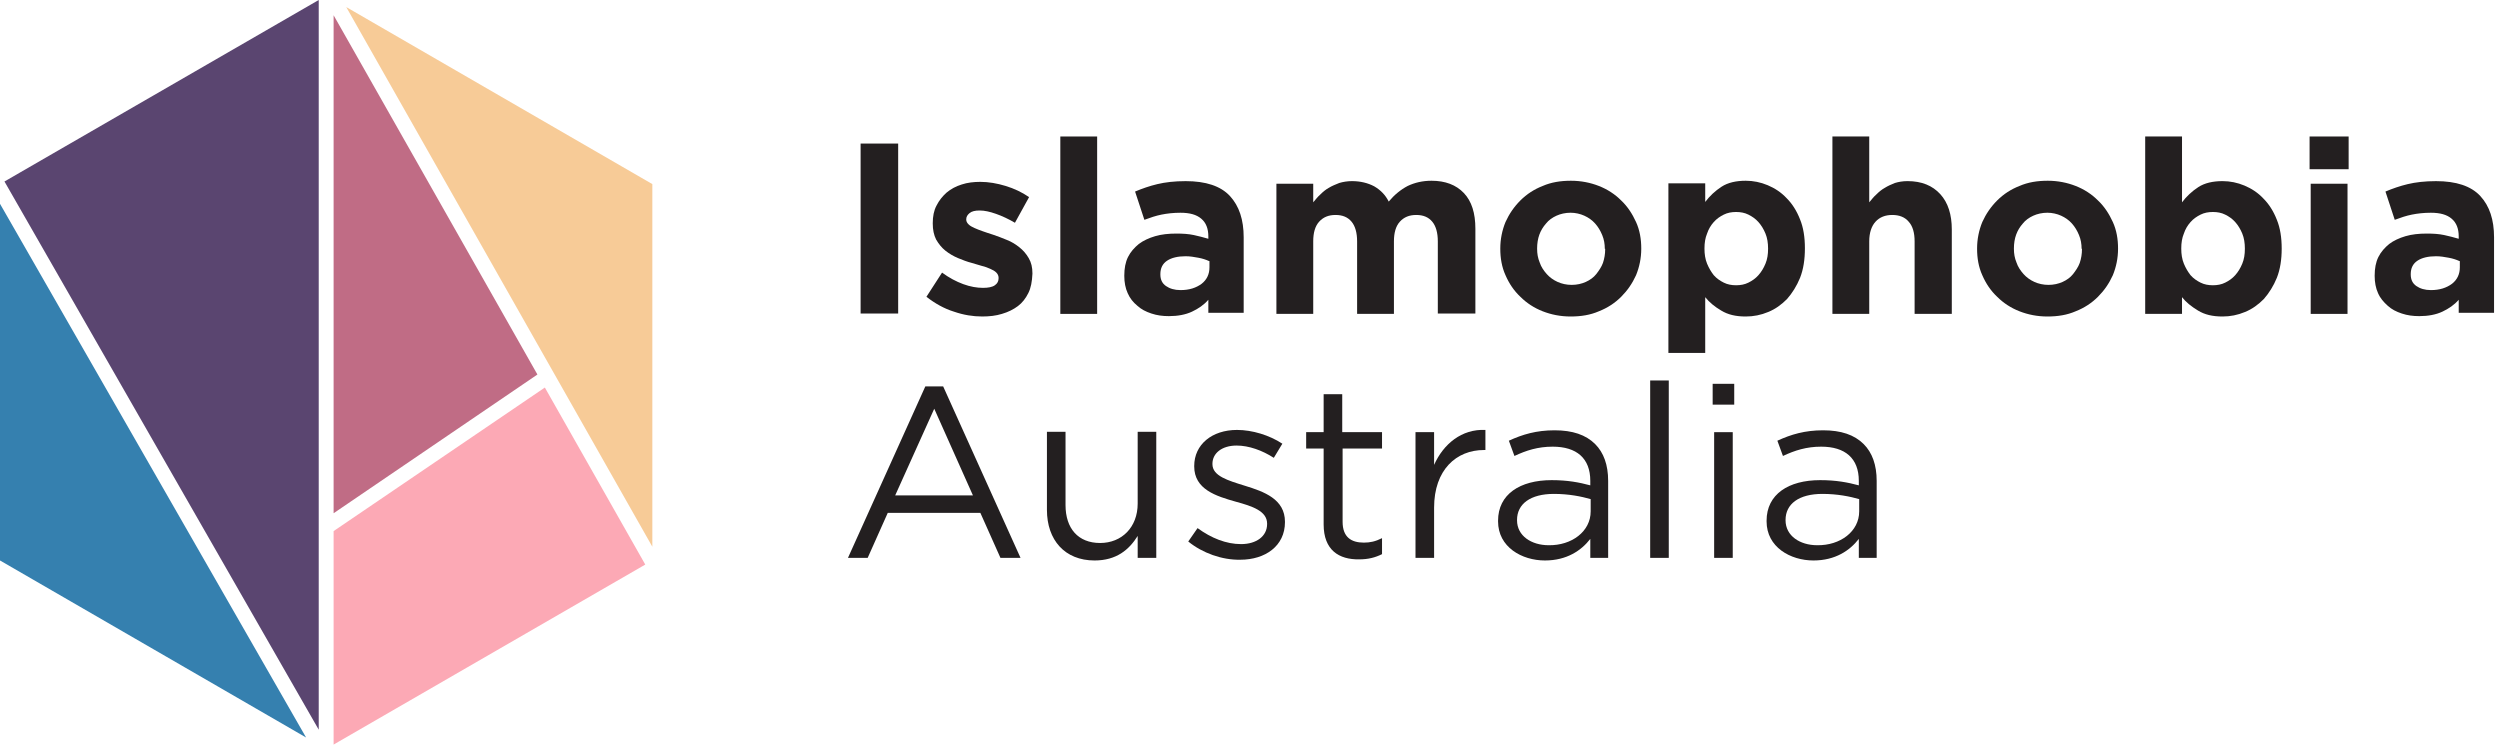 <?xml version="1.0" encoding="utf-8"?>
<!-- Generator: Adobe Illustrator 23.0.1, SVG Export Plug-In . SVG Version: 6.00 Build 0)  -->
<svg version="1.1" id="Layer_1" xmlns="http://www.w3.org/2000/svg" xmlns:xlink="http://www.w3.org/1999/xlink" x="0px" y="0px"
	 viewBox="0 0 672.2 200.2" style="enable-background:new 0 0 672.2 200.2;" xml:space="preserve">
<style type="text/css">
	.st0{enable-background:new    ;}
	.st1{fill:#231F20;}
	.st2{fill:#5A4570;}
	.st3{fill:#3580AF;}
	.st4{fill:#F7CB97;}
	.st5{fill:#C06C85;}
	.st6{fill:#FCA9B5;}
</style>
<g class="st0">
	<path class="st1" d="M231.4,84.4V38.6h10.1v45.7H231.4z"/>
	<path class="st1" d="M276.5,78.8c-0.7,1.4-1.6,2.6-2.8,3.5c-1.2,0.9-2.6,1.6-4.3,2.1c-1.6,0.5-3.4,0.7-5.3,0.7
		c-2.5,0-5-0.4-7.6-1.3c-2.6-0.8-5.1-2.2-7.4-4l4.2-6.5c1.9,1.4,3.8,2.4,5.7,3.1c1.9,0.7,3.7,1,5.3,1c1.4,0,2.5-0.2,3.2-0.7
		c0.7-0.5,1-1.1,1-1.9v-0.1c0-0.5-0.2-1-0.6-1.4c-0.4-0.4-0.9-0.7-1.6-1c-0.7-0.3-1.4-0.6-2.3-0.8c-0.9-0.3-1.8-0.5-2.7-0.8
		c-1.2-0.3-2.5-0.8-3.7-1.3c-1.2-0.5-2.4-1.2-3.4-2c-1-0.8-1.8-1.8-2.5-3c-0.6-1.2-0.9-2.6-0.9-4.3v-0.1c0-1.8,0.3-3.4,1-4.7
		c0.7-1.4,1.6-2.5,2.7-3.5c1.2-1,2.5-1.7,4.1-2.2c1.5-0.5,3.2-0.7,5-0.7c2.2,0,4.5,0.4,6.8,1.1c2.3,0.7,4.4,1.7,6.3,3l-3.8,6.9
		c-1.7-1-3.4-1.8-5.1-2.4c-1.7-0.6-3.1-0.9-4.4-0.9c-1.2,0-2.1,0.2-2.7,0.7c-0.6,0.5-0.9,1-0.9,1.7V59c0,0.5,0.2,0.9,0.6,1.3
		s0.9,0.7,1.6,1c0.7,0.3,1.4,0.6,2.3,0.9c0.8,0.3,1.8,0.6,2.7,0.9c1.2,0.4,2.5,0.9,3.7,1.4c1.3,0.5,2.4,1.2,3.4,2
		c1,0.8,1.8,1.7,2.5,2.9s1,2.5,1,4.1v0.1C277.5,75.7,277.2,77.4,276.5,78.8z"/>
	<path class="st1" d="M285.1,84.4V36.7h9.9v47.7H285.1z"/>
	<path class="st1" d="M324.9,84.4v-3.8c-1.2,1.4-2.7,2.4-4.4,3.2c-1.7,0.8-3.8,1.2-6.2,1.2c-1.7,0-3.2-0.2-4.7-0.7
		c-1.5-0.5-2.7-1.1-3.8-2.1c-1.1-0.9-2-2-2.6-3.4c-0.6-1.3-0.9-2.9-0.9-4.6v-0.1c0-1.9,0.3-3.6,1-5c0.7-1.4,1.7-2.5,2.9-3.5
		c1.2-0.9,2.7-1.6,4.4-2.1c1.7-0.5,3.6-0.7,5.7-0.7c1.8,0,3.3,0.1,4.7,0.4c1.3,0.3,2.6,0.6,3.9,1v-0.6c0-2.1-0.6-3.7-1.9-4.8
		c-1.3-1.1-3.1-1.6-5.6-1.6c-1.9,0-3.6,0.2-5.1,0.5c-1.5,0.3-3,0.8-4.6,1.4l-2.5-7.6c1.9-0.8,3.9-1.5,6-2c2.1-0.5,4.6-0.8,7.6-0.8
		c5.4,0,9.4,1.3,11.9,4c2.5,2.7,3.7,6.4,3.7,11.1v20.3H324.9z M325.1,70.2c-0.9-0.4-1.8-0.7-2.9-0.9c-1.1-0.2-2.2-0.4-3.4-0.4
		c-2.1,0-3.8,0.4-5,1.2c-1.2,0.8-1.8,2-1.8,3.6v0.1c0,1.4,0.5,2.4,1.5,3.1c1,0.7,2.3,1.1,3.9,1.1c2.4,0,4.2-0.6,5.7-1.7
		c1.4-1.1,2.1-2.6,2.1-4.4V70.2z"/>
	<path class="st1" d="M386.6,84.4V64.9c0-2.3-0.5-4.1-1.5-5.3c-1-1.2-2.4-1.8-4.3-1.8s-3.3,0.6-4.4,1.8c-1.1,1.2-1.6,3-1.6,5.3v19.5
		h-9.9V64.9c0-2.3-0.5-4.1-1.5-5.3c-1-1.2-2.4-1.8-4.3-1.8s-3.3,0.6-4.4,1.8c-1.1,1.2-1.6,3-1.6,5.3v19.5h-9.9v-35h9.9v5
		c0.6-0.7,1.2-1.5,1.9-2.1c0.7-0.7,1.4-1.3,2.3-1.8c0.8-0.5,1.8-0.9,2.8-1.3c1-0.3,2.2-0.5,3.4-0.5c2.3,0,4.3,0.5,6,1.4
		c1.7,1,3,2.3,3.9,4.1c1.5-1.8,3.2-3.2,5.1-4.2c1.9-0.9,4-1.4,6.4-1.4c3.7,0,6.6,1.1,8.7,3.3c2.1,2.2,3.1,5.4,3.1,9.6v22.8H386.6z"
		/>
	<path class="st1" d="M439.9,74c-1,2.2-2.3,4.1-4,5.8c-1.7,1.7-3.7,3-6,3.9c-2.3,1-4.8,1.4-7.6,1.4c-2.7,0-5.2-0.5-7.5-1.4
		c-2.3-0.9-4.3-2.2-6-3.9c-1.7-1.6-3-3.5-4-5.8c-1-2.2-1.4-4.6-1.4-7.1v-0.1c0-2.5,0.5-4.9,1.4-7.1c1-2.2,2.3-4.1,4-5.8
		c1.7-1.7,3.7-3,6-3.9c2.3-1,4.8-1.4,7.6-1.4c2.7,0,5.2,0.5,7.5,1.4s4.3,2.2,6,3.9c1.7,1.6,3,3.6,4,5.8c1,2.2,1.4,4.6,1.4,7.1v0.1
		C441.3,69.4,440.8,71.8,439.9,74z M431.5,66.9c0-1.3-0.2-2.5-0.7-3.7s-1.1-2.2-1.9-3.1c-0.8-0.9-1.8-1.6-2.9-2.1
		c-1.1-0.5-2.4-0.8-3.7-0.8c-1.4,0-2.7,0.3-3.8,0.8c-1.1,0.5-2.1,1.2-2.8,2.1c-0.8,0.9-1.4,1.9-1.8,3s-0.6,2.4-0.6,3.7v0.1
		c0,1.3,0.2,2.5,0.7,3.7c0.4,1.2,1.1,2.2,1.9,3.1c0.8,0.9,1.8,1.6,2.9,2.1c1.1,0.5,2.4,0.8,3.8,0.8c1.4,0,2.7-0.3,3.8-0.8
		c1.1-0.5,2.1-1.2,2.8-2.1s1.4-1.9,1.8-3c0.4-1.2,0.6-2.4,0.6-3.7V66.9z"/>
	<path class="st1" d="M484,74.7c-0.9,2.2-2.1,4.1-3.5,5.7c-1.5,1.5-3.1,2.7-5.1,3.5c-1.9,0.8-3.9,1.2-6,1.2c-2.7,0-4.8-0.5-6.6-1.6
		c-1.7-1-3.2-2.2-4.3-3.6v15h-9.9V49.3h9.9v5c1.2-1.6,2.7-3,4.4-4.1c1.7-1.1,3.9-1.6,6.5-1.6c2,0,4,0.4,5.9,1.2
		c1.9,0.8,3.6,1.9,5.1,3.5c1.5,1.5,2.7,3.4,3.6,5.7c0.9,2.2,1.3,4.8,1.3,7.7v0.1C485.3,69.8,484.9,72.4,484,74.7z M475.4,66.8
		c0-1.4-0.2-2.8-0.7-4c-0.5-1.2-1.1-2.2-1.9-3.1s-1.7-1.5-2.7-2c-1-0.5-2.1-0.7-3.3-0.7s-2.3,0.2-3.3,0.7c-1,0.5-1.9,1.1-2.7,2
		c-0.8,0.9-1.4,1.9-1.8,3.1c-0.5,1.2-0.7,2.5-0.7,4v0.1c0,1.4,0.2,2.8,0.7,4c0.5,1.2,1.1,2.2,1.8,3.1c0.8,0.9,1.7,1.5,2.7,2
		c1,0.5,2.1,0.7,3.3,0.7s2.3-0.2,3.3-0.7c1-0.5,1.9-1.1,2.7-2s1.4-1.9,1.9-3.1c0.5-1.2,0.7-2.5,0.7-4V66.8z"/>
	<path class="st1" d="M514.8,84.4V64.9c0-2.3-0.5-4.1-1.6-5.3c-1-1.2-2.5-1.8-4.4-1.8s-3.4,0.6-4.5,1.8c-1.1,1.2-1.7,3-1.7,5.3v19.5
		h-9.9V36.7h9.9v17.7c0.6-0.7,1.2-1.5,1.9-2.1c0.7-0.7,1.4-1.3,2.3-1.8c0.8-0.5,1.7-0.9,2.7-1.3c1-0.3,2.1-0.5,3.4-0.5
		c3.8,0,6.7,1.2,8.8,3.5c2.1,2.3,3.1,5.5,3.1,9.5v22.7H514.8z"/>
	<path class="st1" d="M568.1,74c-1,2.2-2.3,4.1-4,5.8c-1.7,1.7-3.7,3-6,3.9c-2.3,1-4.8,1.4-7.6,1.4c-2.7,0-5.2-0.5-7.5-1.4
		c-2.3-0.9-4.3-2.2-6-3.9c-1.7-1.6-3-3.5-4-5.8c-1-2.2-1.4-4.6-1.4-7.1v-0.1c0-2.5,0.5-4.9,1.4-7.1c1-2.2,2.3-4.1,4-5.8
		c1.7-1.7,3.7-3,6-3.9c2.3-1,4.8-1.4,7.6-1.4c2.7,0,5.2,0.5,7.5,1.4s4.3,2.2,6,3.9c1.7,1.6,3,3.6,4,5.8c1,2.2,1.4,4.6,1.4,7.1v0.1
		C569.5,69.4,569,71.8,568.1,74z M559.7,66.9c0-1.3-0.2-2.5-0.7-3.7s-1.1-2.2-1.9-3.1c-0.8-0.9-1.8-1.6-2.9-2.1
		c-1.1-0.5-2.4-0.8-3.7-0.8c-1.4,0-2.7,0.3-3.8,0.8c-1.1,0.5-2.1,1.2-2.8,2.1c-0.8,0.9-1.4,1.9-1.8,3s-0.6,2.4-0.6,3.7v0.1
		c0,1.3,0.2,2.5,0.7,3.7c0.4,1.2,1.1,2.2,1.9,3.1c0.8,0.9,1.8,1.6,2.9,2.1c1.1,0.5,2.4,0.8,3.8,0.8c1.4,0,2.7-0.3,3.8-0.8
		c1.1-0.5,2.1-1.2,2.8-2.1s1.4-1.9,1.8-3c0.4-1.2,0.6-2.4,0.6-3.7V66.9z"/>
	<path class="st1" d="M612.2,74.7c-0.9,2.2-2.1,4.1-3.5,5.7c-1.5,1.5-3.1,2.7-5.1,3.5c-1.9,0.8-3.9,1.2-6,1.2
		c-2.7,0-4.8-0.5-6.6-1.6s-3.2-2.2-4.3-3.6v4.5h-9.9V36.7h9.9v17.7c1.2-1.6,2.7-3,4.4-4.1c1.7-1.1,3.9-1.6,6.5-1.6
		c2,0,4,0.4,5.9,1.2c1.9,0.8,3.6,1.9,5.1,3.5c1.5,1.5,2.7,3.4,3.6,5.7c0.9,2.2,1.3,4.8,1.3,7.7v0.1
		C613.5,69.8,613.1,72.4,612.2,74.7z M603.6,66.8c0-1.4-0.2-2.8-0.7-4s-1.1-2.2-1.9-3.1s-1.7-1.5-2.7-2c-1-0.5-2.1-0.7-3.3-0.7
		c-1.2,0-2.3,0.2-3.3,0.7c-1,0.5-1.9,1.1-2.7,2c-0.8,0.9-1.4,1.9-1.8,3.1c-0.5,1.2-0.7,2.5-0.7,4v0.1c0,1.4,0.2,2.8,0.7,4
		c0.5,1.2,1.1,2.2,1.8,3.1c0.8,0.9,1.7,1.5,2.7,2c1,0.5,2.1,0.7,3.3,0.7c1.2,0,2.3-0.2,3.3-0.7c1-0.5,1.9-1.1,2.7-2s1.4-1.9,1.9-3.1
		s0.7-2.5,0.7-4V66.8z"/>
	<path class="st1" d="M621,45.5v-8.8h10.5v8.8H621z M621.3,84.4v-35h9.9v35H621.3z"/>
	<path class="st1" d="M661.1,84.4v-3.8c-1.2,1.4-2.7,2.4-4.4,3.2s-3.8,1.2-6.2,1.2c-1.7,0-3.2-0.2-4.7-0.7c-1.5-0.5-2.7-1.1-3.8-2.1
		s-2-2-2.6-3.4c-0.6-1.3-0.9-2.9-0.9-4.6v-0.1c0-1.9,0.3-3.6,1-5c0.7-1.4,1.7-2.5,2.9-3.5c1.2-0.9,2.7-1.6,4.4-2.1
		c1.7-0.5,3.6-0.7,5.7-0.7c1.8,0,3.3,0.1,4.7,0.4c1.3,0.3,2.6,0.6,3.9,1v-0.6c0-2.1-0.6-3.7-1.9-4.8s-3.1-1.6-5.6-1.6
		c-1.9,0-3.6,0.2-5.1,0.5c-1.5,0.3-3,0.8-4.6,1.4l-2.5-7.6c1.9-0.8,3.9-1.5,6-2c2.1-0.5,4.6-0.8,7.6-0.8c5.4,0,9.4,1.3,11.9,4
		c2.5,2.7,3.7,6.4,3.7,11.1v20.3H661.1z M661.3,70.2c-0.9-0.4-1.8-0.7-2.9-0.9c-1.1-0.2-2.2-0.4-3.4-0.4c-2.1,0-3.8,0.4-5,1.2
		s-1.8,2-1.8,3.6v0.1c0,1.4,0.5,2.4,1.5,3.1c1,0.7,2.3,1.1,3.9,1.1c2.4,0,4.2-0.6,5.7-1.7c1.4-1.1,2.1-2.6,2.1-4.4V70.2z"/>
</g>
<g class="st0">
	<path class="st1" d="M248.8,103.9h4.8l20.8,46.1H269l-5.4-12.1h-24.9l-5.4,12.1H228L248.8,103.9z M261.6,133.2l-10.4-23.3
		l-10.5,23.3H261.6z"/>
	<path class="st1" d="M281.5,137.1v-21h5v19.7c0,6.3,3.4,10.2,9.3,10.2c5.8,0,10.1-4.2,10.1-10.6v-19.3h5V150h-5v-5.9
		c-2.3,3.7-5.7,6.6-11.6,6.6C286.3,150.7,281.5,145.2,281.5,137.1z"/>
	<path class="st1" d="M319.5,145.6l2.5-3.6c3.7,2.7,7.7,4.3,11.7,4.3c4.1,0,7-2.1,7-5.4v-0.1c0-3.4-4-4.7-8.4-5.9
		c-5.3-1.5-11.2-3.3-11.2-9.5v-0.1c0-5.8,4.8-9.7,11.5-9.7c4.1,0,8.7,1.4,12.2,3.7l-2.3,3.8c-3.1-2-6.7-3.3-10-3.3
		c-4,0-6.5,2.1-6.5,4.9v0.1c0,3.2,4.2,4.4,8.7,5.8c5.2,1.6,10.8,3.6,10.8,9.7v0.1c0,6.4-5.3,10.1-12,10.1
		C328.6,150.6,323.3,148.7,319.5,145.6z"/>
	<path class="st1" d="M355.9,141v-20.4h-4.7v-4.4h4.7V106h5v10.2h10.7v4.4H361v19.7c0,4.1,2.3,5.6,5.7,5.6c1.7,0,3.1-0.3,4.9-1.2
		v4.3c-1.8,0.9-3.7,1.4-6.1,1.4C360,150.5,355.9,147.9,355.9,141z"/>
	<path class="st1" d="M380.6,116.2h5v8.8c2.5-5.6,7.4-9.7,13.8-9.4v5.4H399c-7.4,0-13.4,5.3-13.4,15.5V150h-5V116.2z"/>
	<path class="st1" d="M402.8,140.2V140c0-7.1,5.9-10.9,14.4-10.9c4.3,0,7.4,0.6,10.4,1.4v-1.2c0-6.1-3.7-9.2-10.1-9.2
		c-4,0-7.1,1-10.3,2.5l-1.5-4.1c3.7-1.7,7.4-2.8,12.3-2.8c4.8,0,8.4,1.2,10.9,3.7c2.3,2.3,3.5,5.6,3.5,9.9V150h-4.8v-5.1
		c-2.4,3.1-6.3,5.8-12.2,5.8C409.2,150.7,402.8,147.1,402.8,140.2z M427.7,137.5v-3.3c-2.5-0.7-5.8-1.4-9.9-1.4
		c-6.3,0-9.9,2.7-9.9,7v0.1c0,4.2,3.9,6.7,8.5,6.7C422.6,146.7,427.7,142.9,427.7,137.5z"/>
	<path class="st1" d="M443.7,102.3h5V150h-5V102.3z"/>
	<path class="st1" d="M460.5,103.2h5.8v5.6h-5.8V103.2z M460.9,116.2h5V150h-5V116.2z"/>
	<path class="st1" d="M475,140.2V140c0-7.1,5.9-10.9,14.4-10.9c4.3,0,7.4,0.6,10.4,1.4v-1.2c0-6.1-3.7-9.2-10.1-9.2
		c-4,0-7.1,1-10.3,2.5l-1.5-4.1c3.7-1.7,7.4-2.8,12.3-2.8c4.8,0,8.4,1.2,10.9,3.7c2.3,2.3,3.5,5.6,3.5,9.9V150h-4.8v-5.1
		c-2.4,3.1-6.3,5.8-12.2,5.8C481.4,150.7,475,147.1,475,140.2z M499.9,137.5v-3.3c-2.5-0.7-5.8-1.4-9.9-1.4c-6.3,0-9.9,2.7-9.9,7
		v0.1c0,4.2,3.9,6.7,8.5,6.7C494.8,146.7,499.9,142.9,499.9,137.5z"/>
</g>
<polygon class="st2" points="85.7,196.2 85.7,0 1.2,48.8 "/>
<polygon class="st3" points="0,150.7 82.3,198.3 0,54.8 "/>
<polygon class="st4" points="175.4,49.5 93.1,1.9 175.4,147 "/>
<polygon class="st5" points="89.7,4.1 89.7,138 144.5,100.7 "/>
<polygon class="st6" points="146.5,104.2 89.7,142.8 89.7,200.2 173.5,151.8 "/>
</svg>
